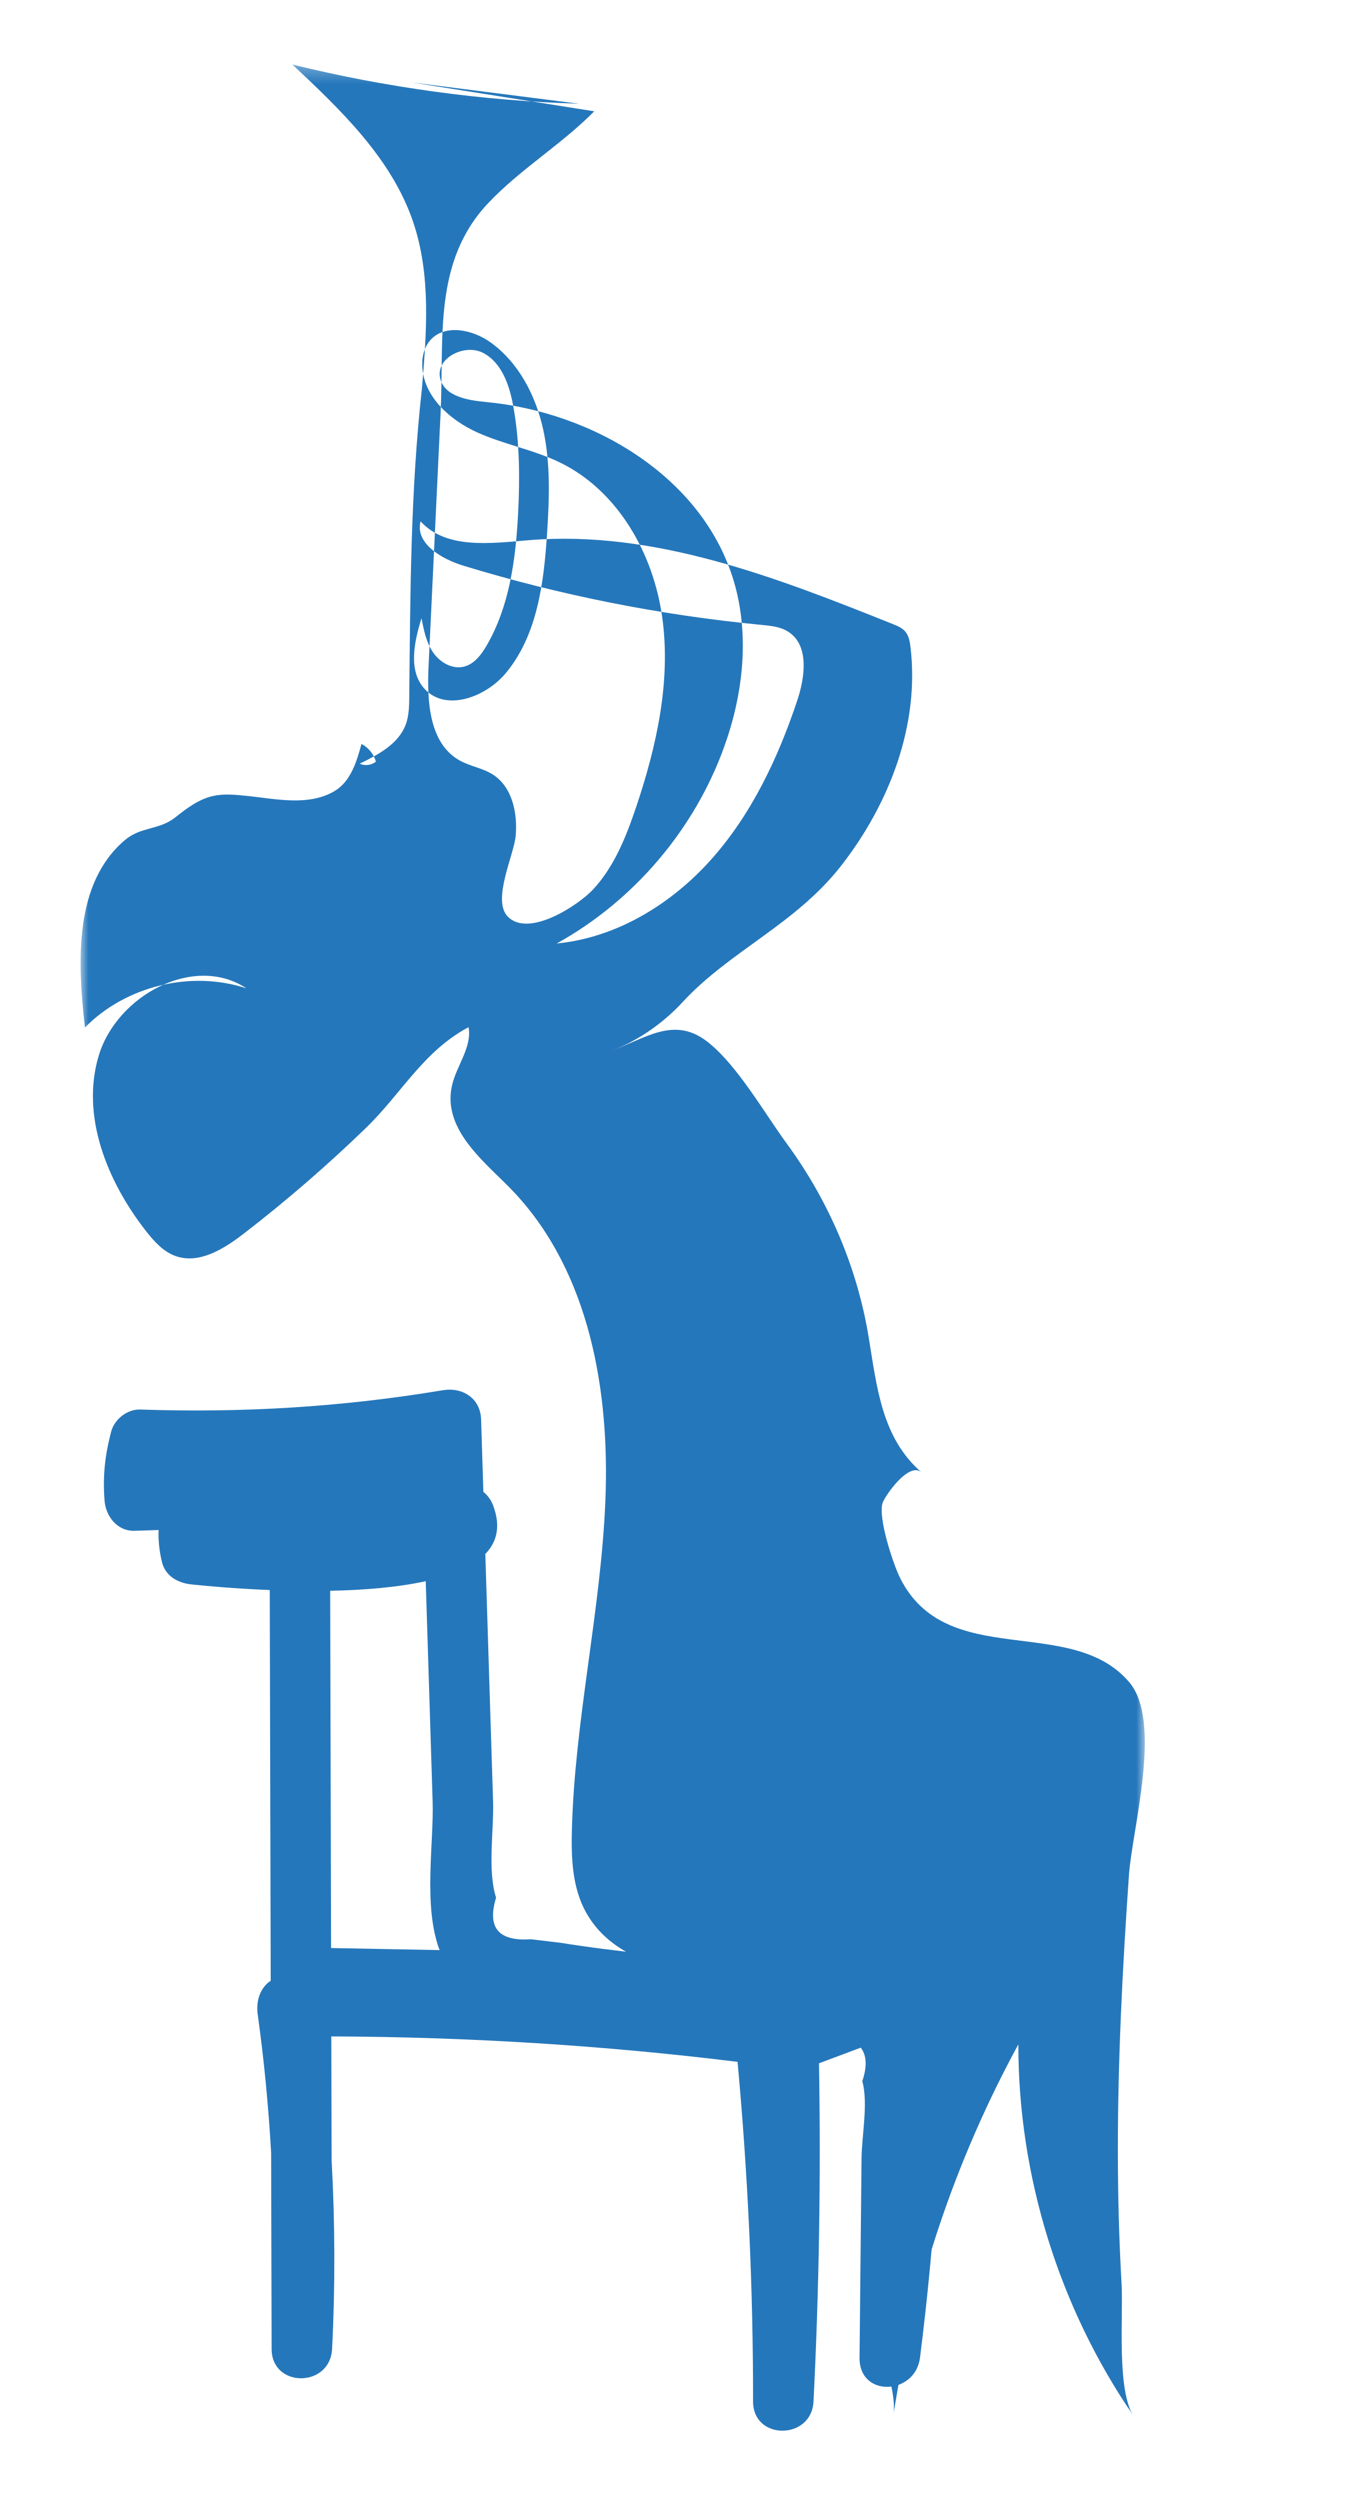 <svg xmlns="http://www.w3.org/2000/svg" xmlns:xlink="http://www.w3.org/1999/xlink" width="85" height="155" viewBox="0 0 85 155">
  <defs>
    <polygon id="musico-a" points="0 .29 66.027 .29 66.027 146.118 0 146.118"/>
  </defs>
  <g fill="none" fill-rule="evenodd" transform="translate(5 3)">
    <g transform="translate(0 .71)">
      <mask id="musico-b" fill="#fff">
        <use xlink:href="#musico-a"/>
      </mask>
      <path fill="#2577BB" d="M31.365,114.874 C30.504,113.338 30.435,111.493 30.482,109.733 C30.664,102.907 32.274,96.185 32.559,89.363 C32.844,82.54 31.579,75.223 26.915,70.235 C25.276,68.481 22.403,66.423 23.043,63.595 C23.323,62.356 24.294,61.228 24.071,59.978 C21.269,61.466 19.91,64.089 17.71,66.219 C15.307,68.544 12.775,70.734 10.127,72.776 C8.896,73.725 7.353,74.691 5.89,74.167 C5.124,73.893 4.554,73.253 4.053,72.613 C1.649,69.541 0.004,65.482 1.124,61.747 C2.245,58.012 7.037,55.416 10.289,57.569 C6.851,56.438 2.81,57.417 0.271,59.997 C-0.201,55.895 -0.407,51.068 2.735,48.389 C3.755,47.519 4.862,47.78 5.893,46.957 C6.59,46.402 7.328,45.848 8.196,45.648 C8.859,45.495 9.55,45.561 10.226,45.627 C11.994,45.8 14.136,46.319 15.775,45.327 C16.755,44.735 17.13,43.522 17.427,42.416 C17.856,42.64 18.188,43.044 18.323,43.509 C18.052,43.74 17.642,43.793 17.321,43.638 C18.468,43.082 19.713,42.423 20.166,41.232 C20.377,40.676 20.386,40.068 20.392,39.474 C20.458,33.074 20.468,26.767 21.176,20.395 C21.47,16.928 21.751,13.344 20.632,10.049 C19.3,6.124 16.164,3.124 13.139,0.29 C18.958,1.72 24.927,2.536 30.915,2.721 C27.46,2.281 24.006,1.842 20.551,1.402 C24.324,1.999 28.097,2.595 31.87,3.191 C29.838,5.246 27.307,6.762 25.316,8.856 C21.857,12.492 22.559,17.194 22.338,21.855 L21.589,37.593 C21.487,39.758 21.622,42.381 23.514,43.438 C24.17,43.805 24.952,43.912 25.585,44.317 C26.787,45.088 27.124,46.715 26.992,48.137 C26.883,49.312 25.522,52.079 26.491,53.106 C27.778,54.468 30.886,52.416 31.791,51.444 C33.105,50.033 33.84,48.188 34.457,46.362 C35.737,42.569 36.636,38.54 36.089,34.575 C35.541,30.609 33.33,26.704 29.727,24.959 C28.091,24.166 26.261,23.848 24.604,23.098 C22.948,22.347 21.378,20.965 21.208,19.155 C21.149,18.533 21.278,17.87 21.685,17.397 C22.585,16.355 24.321,16.717 25.438,17.52 C27.186,18.777 28.242,20.821 28.702,22.924 C29.162,25.026 29.083,27.206 28.943,29.354 C28.743,32.416 28.344,35.674 26.377,38.03 C25.141,39.511 22.685,40.429 21.363,39.024 C20.305,37.9 20.695,36.098 21.151,34.623 C21.294,35.357 21.445,36.114 21.865,36.733 C22.284,37.352 23.047,37.802 23.774,37.627 C24.416,37.472 24.858,36.892 25.19,36.32 C26.612,33.874 26.997,30.969 27.144,28.143 C27.26,25.917 27.244,23.67 26.845,21.477 C26.612,20.189 26.142,18.79 24.986,18.177 C23.83,17.565 21.995,18.498 22.314,19.766 C22.591,20.865 24.009,21.109 25.136,21.214 C31.838,21.836 38.639,25.898 40.537,32.355 C41.516,35.686 41.111,39.313 39.937,42.58 C38.089,47.721 34.321,52.146 29.54,54.789 C33.262,54.43 36.677,52.337 39.16,49.54 C41.644,46.743 43.273,43.283 44.46,39.736 C44.954,38.258 45.215,36.283 43.896,35.453 C43.408,35.146 42.809,35.088 42.235,35.033 C35.974,34.432 29.775,33.202 23.759,31.367 C22.403,30.954 20.743,29.989 21.094,28.615 C22.687,30.362 25.458,29.979 27.814,29.783 C35.589,29.136 43.161,32.089 50.404,34.988 C50.681,35.099 50.969,35.218 51.163,35.444 C51.387,35.705 51.449,36.065 51.49,36.407 C52.069,41.242 50.178,46.14 47.18,49.978 C44.346,53.605 40.277,55.25 37.344,58.431 C36.054,59.829 34.428,60.915 32.641,61.568 C35.067,60.681 36.833,59.203 38.985,60.955 C40.808,62.438 42.423,65.297 43.825,67.21 C46.403,70.726 48.173,74.842 48.887,79.146 C49.397,82.22 49.685,85.432 52.173,87.575 C51.384,86.895 49.889,89.06 49.757,89.484 C49.469,90.403 50.407,93.239 50.833,94.103 C53.708,99.918 61.438,96.346 65.056,100.582 C67.146,103.03 65.243,109.696 65.044,112.548 C64.647,118.244 64.353,123.95 64.357,129.662 C64.36,132.411 64.428,135.161 64.587,137.905 C64.699,139.825 64.265,144.54 65.352,146.118 C60.714,139.384 58.177,131.224 58.182,123.047 C54.291,130.184 51.656,138.002 50.431,146.038 C50.707,144.228 49.142,140.924 48.98,138.95 C48.774,136.434 48.881,133.895 49.289,131.404 C49.657,129.157 54.023,120.971 52.923,119.396 C51.564,117.451 45.464,118.861 43.532,118.868 C39.544,118.884 33.613,118.885 31.365,114.874" mask="url(#musico-b)"/>
    </g>
    <path fill="#2577BB" d="M15.541,117.783 C15.523,110.399 15.504,103.016 15.486,95.632 C17.548,95.592 19.646,95.427 21.414,95.037 C21.557,99.601 21.7,104.164 21.843,108.727 C21.923,111.278 21.242,115.189 22.274,117.911 C20.03,117.868 17.786,117.826 15.541,117.783 M53.223,119.897 C53.094,119.137 52.513,118.485 51.451,118.465 C46.007,118.362 40.563,118.258 35.12,118.155 C33.332,117.958 31.546,117.743 29.779,117.458 C29.164,117.384 28.549,117.31 27.934,117.237 C25.927,117.379 25.209,116.52 25.779,114.658 C25.235,113.005 25.646,110.433 25.593,108.727 C25.432,103.602 25.271,98.477 25.111,93.351 C25.842,92.597 26.081,91.61 25.588,90.325 C25.452,89.968 25.239,89.701 24.99,89.5 C24.943,88.001 24.896,86.503 24.849,85.005 C24.808,83.692 23.69,82.993 22.476,83.197 C16.241,84.24 10.016,84.613 3.703,84.394 C2.894,84.366 2.098,84.995 1.895,85.77 C1.509,87.247 1.371,88.502 1.486,90.039 C1.56,91.023 2.286,91.952 3.361,91.914 C3.854,91.897 4.347,91.881 4.839,91.864 C4.817,92.507 4.882,93.174 5.05,93.858 C5.262,94.725 6.042,95.147 6.857,95.235 C7.63,95.318 9.481,95.495 11.736,95.586 C11.756,103.66 11.776,111.735 11.796,119.809 C11.155,120.231 10.87,121.049 10.987,121.886 C11.388,124.755 11.66,127.624 11.823,130.497 C11.833,134.548 11.843,138.598 11.853,142.649 C11.859,145.075 15.48,145.049 15.603,142.649 C15.804,138.718 15.785,134.815 15.574,130.921 C15.567,128.368 15.561,125.815 15.555,123.262 C23.988,123.295 32.39,123.808 40.761,124.84 C41.405,131.848 41.73,138.86 41.723,145.9 C41.721,148.326 45.353,148.3 45.473,145.9 C45.824,138.911 45.931,131.924 45.814,124.929 C46.678,124.606 47.541,124.283 48.404,123.96 C48.773,124.434 48.808,125.123 48.501,126.034 C48.876,127.416 48.468,129.385 48.454,130.8 C48.412,134.929 48.37,139.059 48.329,143.189 C48.304,145.672 51.784,145.51 52.079,143.189 C53.026,135.74 53.488,128.283 53.468,120.773 C53.467,120.469 53.374,120.169 53.223,119.897"/>
  </g>
</svg>
